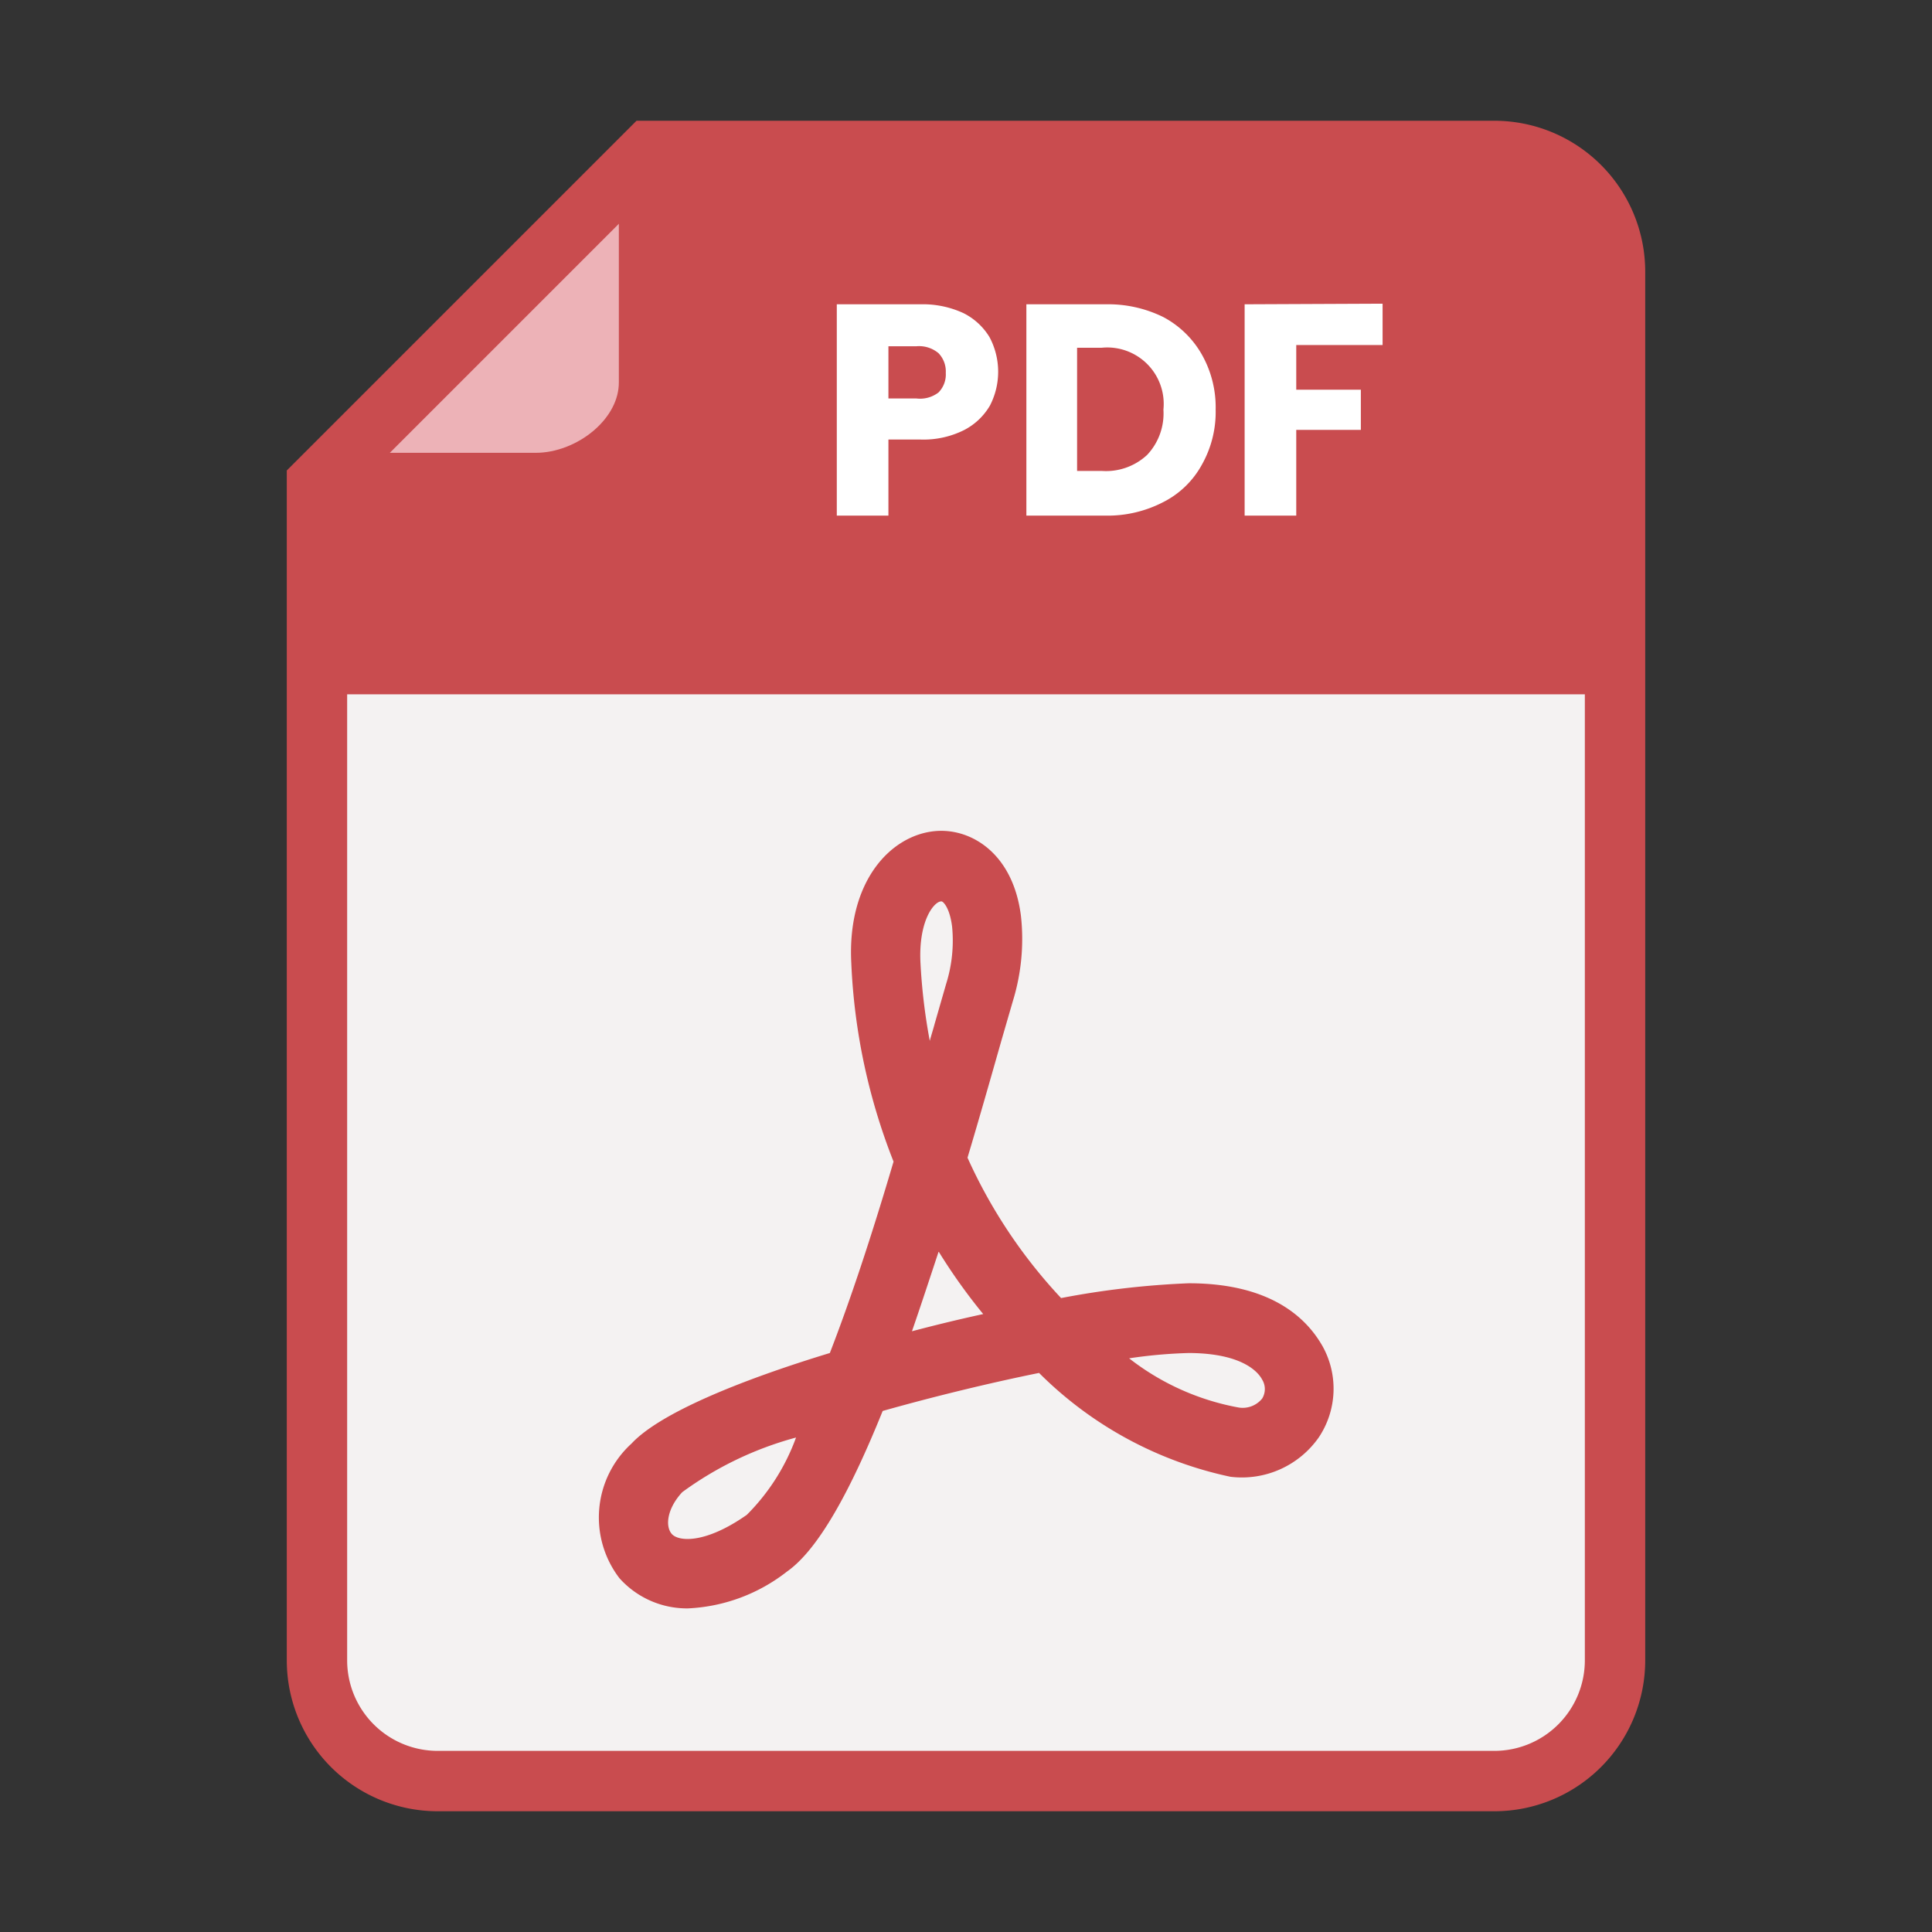 <svg id="Layer_1" viewBox="0 0 64 64" xmlns="http://www.w3.org/2000/svg" data-name="Layer 1" width="300" height="300" version="1.1" xmlns:xlink="http://www.w3.org/1999/xlink" xmlns:svgjs="http://svgjs.dev/svgjs"><rect x="0" y="0" width="64" height="64" fill="#333333" stroke="none"/><g width="100%" height="100%" transform="matrix(1,0,0,1,0,0)"><path d="m49.5 5h-28v7.67c0 1.84-1.91 3.33-3.75 3.33h-6.25a4.35 4.35 0 0 0 -1 0v6h43v-13a4 4 0 0 0 -4-4z" fill="#c94c4f" fill-opacity="1" data-original-color="#c94c4fff" stroke="none" stroke-opacity="1"/><path d="m11.5 16h6.25c1.84 0 3.75-1.49 3.75-3.33v-7.67l-11 11a4.35 4.35 0 0 1 1 0z" fill="#edb2b7" fill-opacity="1" data-original-color="#edb2b7ff" stroke="none" stroke-opacity="1"/><path d="m10.5 55a4 4 0 0 0 4 4h35a4 4 0 0 0 4-4v-33h-43z" fill="#f4f2f2" fill-opacity="1" data-original-color="#f4f2f2ff" stroke="none" stroke-opacity="1"/><g fill="none" stroke="#000" stroke-miterlimit="10" stroke-width="2"><path d="m10.5 16v39a4 4 0 0 0 4 4h35a4 4 0 0 0 4-4v-46a4 4 0 0 0 -4-4h-28z" fill="none" fill-opacity="1" stroke="#c94c4f" stroke-opacity="1" data-original-stroke-color="#000000ff" stroke-width="2" data-original-stroke-width="2"/><path d="m21.5 6v6.67c0 1.84-1.91 3.33-3.75 3.33h-6.25" fill="none" fill-opacity="1" stroke="#c94c4f" stroke-opacity="1" data-original-stroke-color="#000000ff" stroke-width="2" data-original-stroke-width="2"/><path d="m10.5 22h43" fill="none" fill-opacity="1" stroke="#c94c4f" stroke-opacity="1" data-original-stroke-color="#000000ff" stroke-width="2" data-original-stroke-width="2"/></g><path d="m22.79 53.28a3 3 0 0 1 -2.27-1 3.31 3.31 0 0 1 .4-4.46c.93-1 3.55-2.08 6.57-3q1-2.58 2.11-6.34a20.21 20.21 0 0 1 -1.4-6.58c-.14-2.7 1.3-4.24 2.79-4.37 1.18-.1 2.57.74 2.83 2.81a7 7 0 0 1 -.27 2.83l-.38 1.31c-.37 1.3-.74 2.6-1.12 3.87a17 17 0 0 0 3.1 4.65 28.33 28.33 0 0 1 4.23-.49c2.91 0 4 1.32 4.44 2.1a2.9 2.9 0 0 1 -.13 3 3.11 3.11 0 0 1 -2.93 1.31 12.68 12.68 0 0 1 -6.34-3.44c-1.67.34-3.48.78-5.18 1.26-1.07 2.65-2.13 4.59-3.17 5.32a5.74 5.74 0 0 1 -3.28 1.22zm3.58-5.66a11.39 11.39 0 0 0 -3.77 1.81c-.5.54-.57 1.12-.35 1.38s1.11.34 2.49-.63a7 7 0 0 0 1.63-2.56zm11-2.65a8.32 8.32 0 0 0 3.63 1.65.83.83 0 0 0 .81-.29.6.6 0 0 0 0-.63c-.11-.21-.6-.87-2.42-.88a16.13 16.13 0 0 0 -2.01.18zm-6.28-3.5c-.3.91-.59 1.79-.88 2.63.79-.21 1.58-.4 2.36-.57a19 19 0 0 1 -1.47-2.06zm.09-11.61c-.23 0-.75.62-.69 2a19.38 19.38 0 0 0 .31 2.62c.05-.19.11-.37.16-.56l.38-1.32a4.79 4.79 0 0 0 .2-1.9c-.08-.64-.3-.84-.35-.84z" fill="#c94c4f" fill-opacity="1" data-original-color="#c94c4fff" stroke="none" stroke-opacity="1"/><path d="m32.79 13.44a2.11 2.11 0 0 1 -.86.81 3 3 0 0 1 -1.44.31h-1.06v2.52h-1.71v-7h2.77a3.21 3.21 0 0 1 1.42.29 2.11 2.11 0 0 1 .87.8 2.44 2.44 0 0 1 0 2.29zm-1.7-.44a.85.85 0 0 0 .24-.65.87.87 0 0 0 -.24-.65 1 1 0 0 0 -.73-.23h-.93v1.73h.93a1 1 0 0 0 .73-.2z" fill="#ffffff" fill-opacity="1" data-original-color="#ffffffff" stroke="none" stroke-opacity="1"/><path d="m38.53 10.5a3.18 3.18 0 0 1 1.28 1.24 3.55 3.55 0 0 1 .46 1.83 3.55 3.55 0 0 1 -.46 1.83 3 3 0 0 1 -1.29 1.24 4 4 0 0 1 -1.93.44h-2.59v-7h2.63a4.14 4.14 0 0 1 1.9.42zm-.53 4.57a2 2 0 0 0 .54-1.5 1.87 1.87 0 0 0 -2.05-2.05h-.81v4.08h.81a2 2 0 0 0 1.51-.53z" fill="#ffffff" fill-opacity="1" data-original-color="#ffffffff" stroke="none" stroke-opacity="1"/><path d="m45.8 10.06v1.37h-2.86v1.48h2.14v1.33h-2.14v2.84h-1.71v-7z" fill="#ffffff" fill-opacity="1" data-original-color="#ffffffff" stroke="none" stroke-opacity="1"/></g></svg>